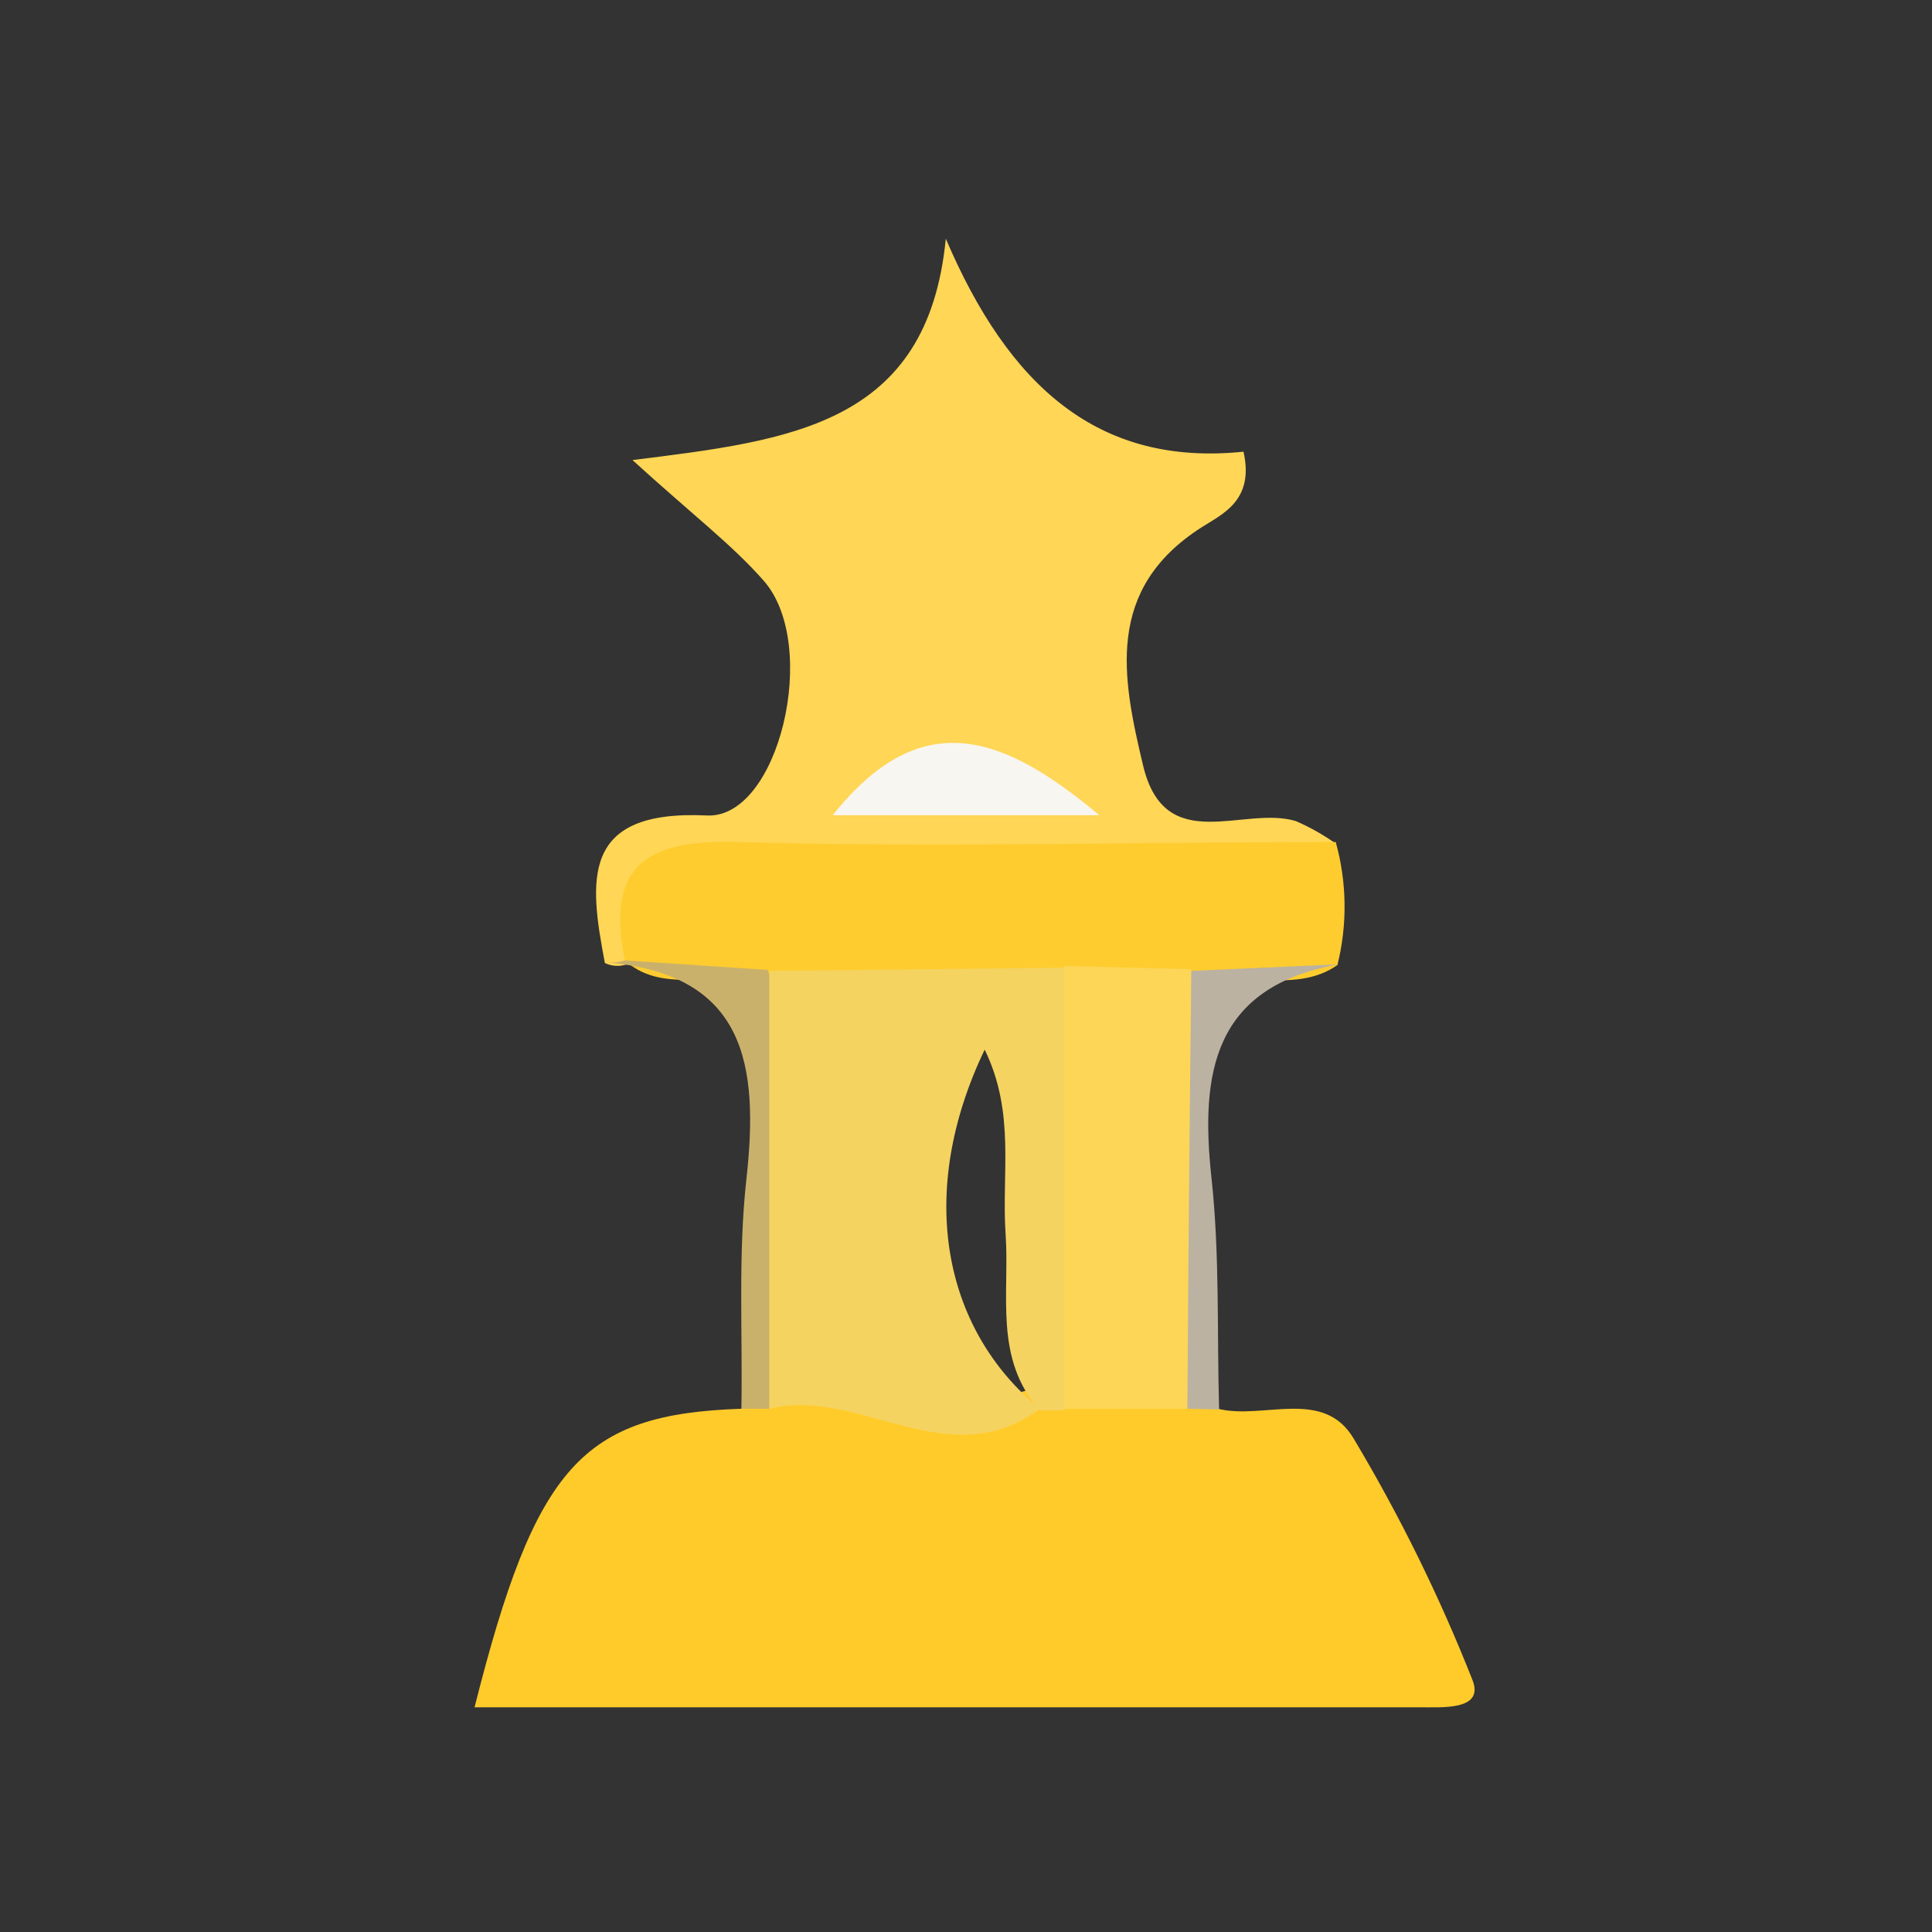 <svg width="24" height="24" viewBox="0 0 24 24" fill="none" xmlns="http://www.w3.org/2000/svg">
<rect x="0" y="0" width="24" height="24" fill="#333333" stroke="none"/>
<path d="M15.129 17.5C15.694 17.641 16.443 17.234 16.819 17.876C17.391 18.834 17.885 19.838 18.294 20.876C18.438 21.255 17.897 21.206 17.628 21.209C13.723 21.209 9.821 21.209 5.895 21.209C6.653 18.203 7.233 17.567 9.21 17.5C9.327 17.403 9.452 17.316 9.583 17.24C10.625 16.889 11.646 17.656 12.684 17.292C12.758 17.271 12.831 17.256 12.904 17.237C13.052 17.196 13.204 17.169 13.357 17.155C13.819 17.093 14.289 17.122 14.741 17.24C14.876 17.318 15.005 17.405 15.129 17.5Z" fill="#FFCB2A"/>
<path d="M7.514 11.963C7.319 10.934 7.209 10.057 8.776 10.13C9.672 10.182 10.191 8.016 9.488 7.215C9.094 6.766 8.608 6.399 7.857 5.715C9.824 5.47 11.523 5.281 11.749 2.965C12.532 4.798 13.644 5.797 15.447 5.611C15.587 6.222 15.175 6.39 14.924 6.552C13.723 7.322 13.94 8.419 14.2 9.51C14.472 10.649 15.45 10.002 16.098 10.2C16.268 10.274 16.431 10.365 16.583 10.472C16.064 10.97 15.392 10.921 14.75 10.928C13.088 10.946 11.422 10.928 9.757 10.928C8.999 10.928 8.361 11.105 7.982 11.826C7.934 11.902 7.861 11.958 7.774 11.983C7.688 12.009 7.596 12.002 7.514 11.963Z" fill="#FFD655"/>
<path d="M7.762 11.93C7.533 10.787 7.991 10.426 9.146 10.46C11.627 10.53 14.111 10.46 16.593 10.46C16.732 10.959 16.739 11.485 16.614 11.988C16.058 12.379 15.355 11.988 14.781 12.324C14.248 12.458 13.696 12.499 13.149 12.446C11.96 12.364 10.762 12.599 9.577 12.348C9.033 11.954 8.291 12.412 7.762 11.93Z" fill="#FECC2F"/>
<path d="M7.762 11.93L9.534 12.049C9.918 12.906 10.118 13.833 10.122 14.772C10.126 15.711 9.933 16.64 9.556 17.5H9.21C9.226 16.553 9.168 15.596 9.271 14.658C9.43 13.231 9.271 12.095 7.514 11.954C7.598 11.964 7.682 11.956 7.762 11.93Z" fill="#CAB16B"/>
<path d="M14.796 12.061L16.629 11.979C15.077 12.257 14.906 13.32 15.05 14.637C15.153 15.587 15.117 16.553 15.144 17.509L14.75 17.5C14.032 15.667 13.959 13.867 14.796 12.061Z" fill="#BBB2A2"/>
<path d="M9.556 17.5V12.061L13.222 12.021C13.59 12.892 13.779 13.827 13.779 14.771C13.779 15.716 13.59 16.651 13.222 17.521H12.917C12.342 16.874 12.544 16.079 12.492 15.331C12.44 14.582 12.617 13.827 12.232 13.039C11.389 14.796 11.694 16.495 12.917 17.5C11.777 18.349 10.665 17.222 9.556 17.5Z" fill="#F5D360"/>
<path d="M13.222 17.5C13.222 15.667 13.222 13.833 13.222 12L14.799 12.04C14.778 13.867 14.762 15.687 14.75 17.5H13.222Z" fill="#FDD658"/>
<path d="M13.656 10.127H10.344C11.447 8.743 12.467 9.131 13.656 10.127Z" fill="#F8F6F1"/>
</svg>
